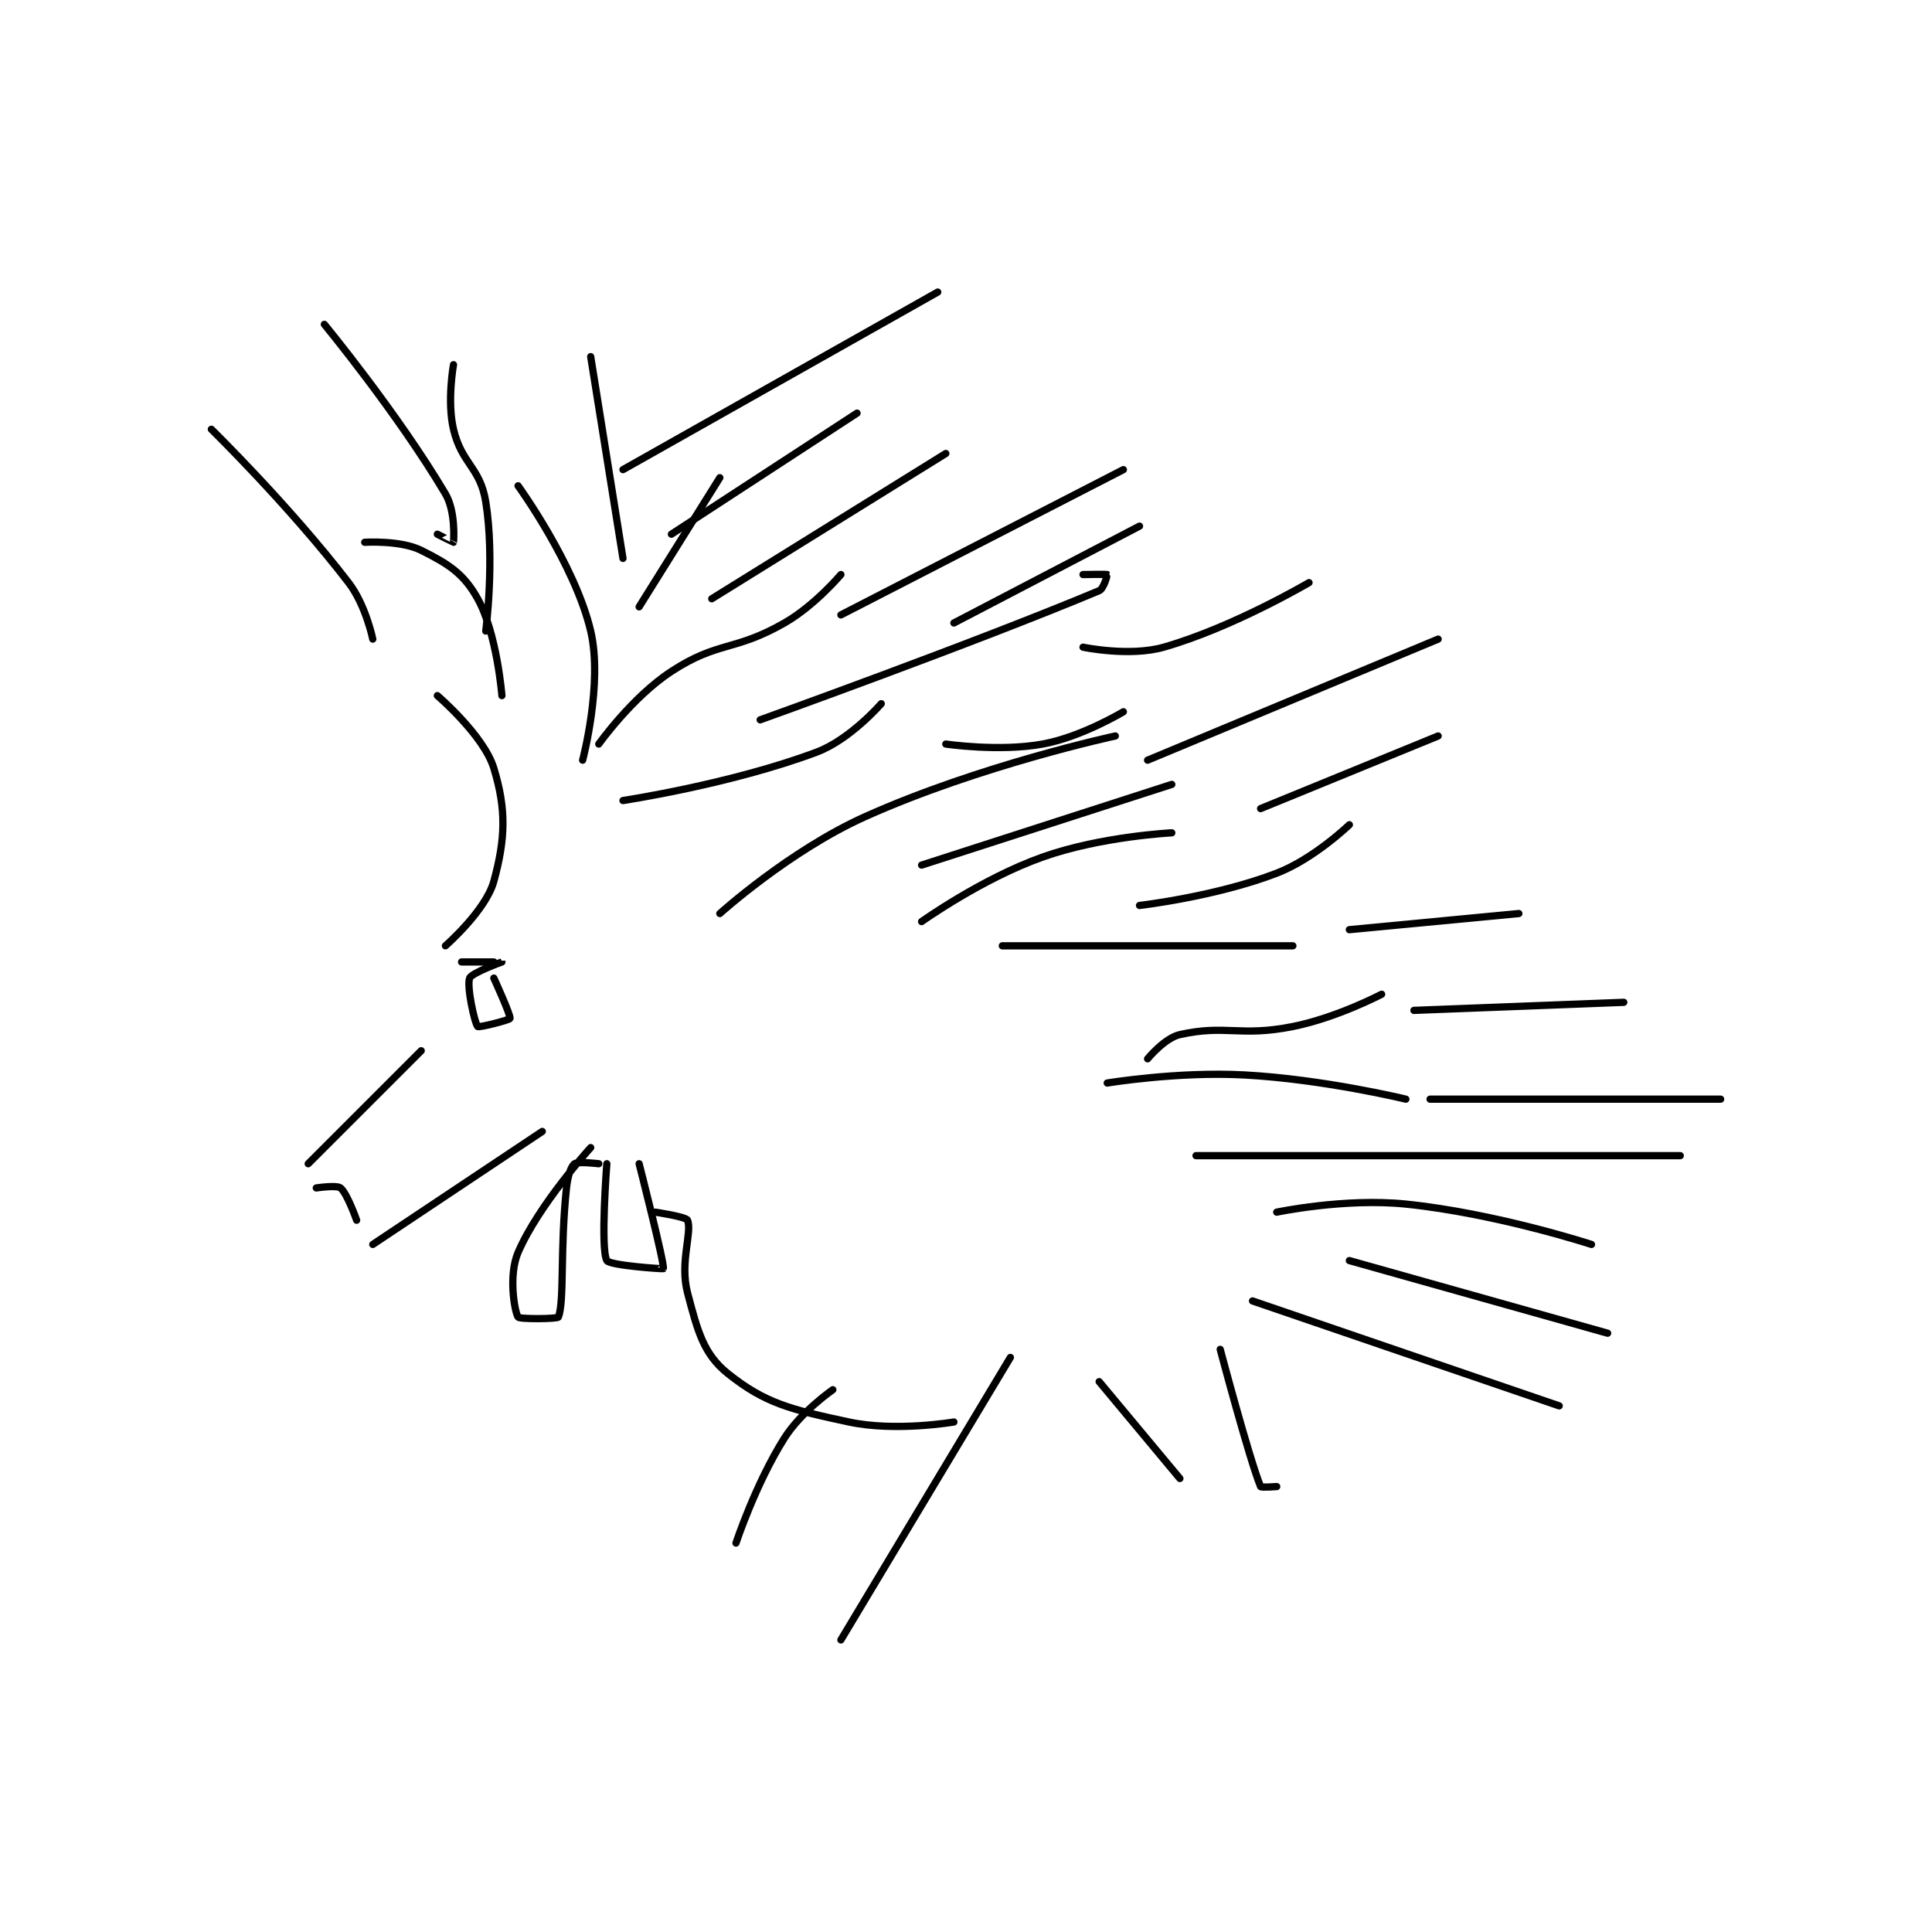 <?xml version="1.0" encoding="utf-8"?>
<!DOCTYPE svg PUBLIC "-//W3C//DTD SVG 1.1//EN" "http://www.w3.org/Graphics/SVG/1.1/DTD/svg11.dtd">
<svg viewBox="0 0 800 800" preserveAspectRatio="xMinYMin meet" xmlns="http://www.w3.org/2000/svg" version="1.1">
<g fill="none" stroke="black" stroke-linecap="round" stroke-linejoin="round" stroke-width="0.898">
<g transform="translate(87.52,120.94) scale(3.342) translate(-171,-90)">
<path id="0" d="M197 184 L183 198 "/>
<path id="1" d="M184 201 C184 201 186.521 200.617 187 201 C187.83 201.664 189 205 189 205 "/>
<path id="2" d="M191 208 L212 194 "/>
<path id="3" d="M206 173 C206 173 202 173 202 173 C202 173 206.999 172.997 207 173 C207 173 203.241 174.358 203 175 C202.613 176.032 203.63 180.63 204 181 C204.159 181.159 207.935 180.196 208 180 C208.122 179.635 206 175 206 175 "/>
<path id="4" d="M200 171 C200 171 205.009 166.632 206 163 C207.439 157.722 207.561 154.128 206 149 C204.759 144.923 199 140 199 140 "/>
<path id="5" d="M190 121 C190 121 194.451 120.725 197 122 C200.399 123.7 202.27 124.887 204 128 C206.39 132.303 207 140 207 140 "/>
<path id="6" d="M209 114 C209 114 216.05 123.714 218 132 C219.528 138.493 217 148 217 148 "/>
<path id="7" d="M219 146 C219 146 223.15 140.163 228 137 C233.842 133.19 235.728 134.584 242 131 C245.753 128.856 249 125 249 125 "/>
<path id="8" d="M222 153 C222 153 235.377 150.983 246 147 C250.148 145.445 254 141 254 141 "/>
<path id="9" d="M234 167 C234 167 242.633 159.206 252 155 C266.214 148.618 283 145 283 145 "/>
<path id="10" d="M259 168 C259 168 266.439 162.683 274 160 C281.233 157.433 290 157 290 157 "/>
<path id="11" d="M269 171 L305 171 "/>
<path id="12" d="M282 188 C282 188 290.732 186.553 299 187 C308.837 187.532 319 190 319 190 "/>
<path id="13" d="M287 185 C287 185 289.116 182.418 291 182 C296.74 180.724 298.432 182.314 305 181 C310.458 179.908 316 177 316 177 "/>
<path id="14" d="M286 166 C286 166 295.426 164.913 303 162 C307.62 160.223 312 156 312 156 "/>
<path id="15" d="M259 161 L290 151 "/>
<path id="16" d="M293 197 L353 197 "/>
<path id="17" d="M303 204 C303 204 311.43 202.224 319 203 C330.196 204.148 342 208 342 208 "/>
<path id="18" d="M300 215 L338 228 "/>
<path id="19" d="M296 221 C296 221 299.621 234.651 301 238 C301.06 238.145 303 238 303 238 "/>
<path id="20" d="M281 225 L291 237 "/>
<path id="21" d="M270 222 L249 257 "/>
<path id="22" d="M248 226 C248 226 244.076 228.713 242 232 C238.44 237.637 236 245 236 245 "/>
<path id="23" d="M224 198 C224 198 227.184 210.448 227 211 C226.98 211.061 220.324 210.602 220 210 C219.184 208.485 220 198 220 198 "/>
<path id="24" d="M219 198 C219 198 216.416 197.688 216 198 C215.55 198.338 215.156 199.515 215 201 C214.189 208.7 214.76 214.975 214 217 C213.913 217.232 209.176 217.281 209 217 C208.551 216.281 207.798 211.805 209 209 C211.533 203.089 218 196 218 196 "/>
<path id="25" d="M239 143 C239 143 265.384 133.537 281 127 C281.589 126.753 282.019 125.019 282 125 C281.943 124.943 279 125 279 125 "/>
<path id="26" d="M233 128 L262 110 "/>
<path id="27" d="M224 129 L234 113 "/>
<path id="28" d="M218 98 L222 123 "/>
<path id="29" d="M201 99 C201 99 200.183 103.529 201 107 C202.015 111.313 204.311 111.697 205 116 C206.143 123.142 205 132 205 132 "/>
<path id="30" d="M185 94 C185 94 194.096 105.037 200 115 C201.302 117.198 201.024 120.882 201 121 C200.998 121.012 199 120 199 120 "/>
<path id="31" d="M171 107 C171 107 180.649 116.444 188 126 C190.133 128.773 191 133 191 133 "/>
<path id="32" d="M228 120 L251 105 "/>
<path id="33" d="M222 112 L261 90 "/>
<path id="34" d="M226 204 C226 204 229.827 204.567 230 205 C230.599 206.497 229.006 210.224 230 214 C231.249 218.748 231.975 221.58 235 224 C239.608 227.686 242.762 228.449 250 230 C255.778 231.238 263 230 263 230 "/>
<path id="35" d="M262 146 C262 146 268.6 146.982 274 146 C278.827 145.122 284 142 284 142 "/>
<path id="36" d="M263 131 L286 119 "/>
<path id="37" d="M249 130 L284 112 "/>
<path id="38" d="M287 148 L323 133 "/>
<path id="39" d="M279 134 C279 134 284.767 135.209 289 134 C297.587 131.547 307 126 307 126 "/>
<path id="40" d="M301 154 L323 145 "/>
<path id="41" d="M312 169 L333 167 "/>
<path id="42" d="M320 179 L346 178 "/>
<path id="43" d="M322 190 L358 190 "/>
<path id="44" d="M312 210 L344 219 "/>
</g>
</g>
</svg>
